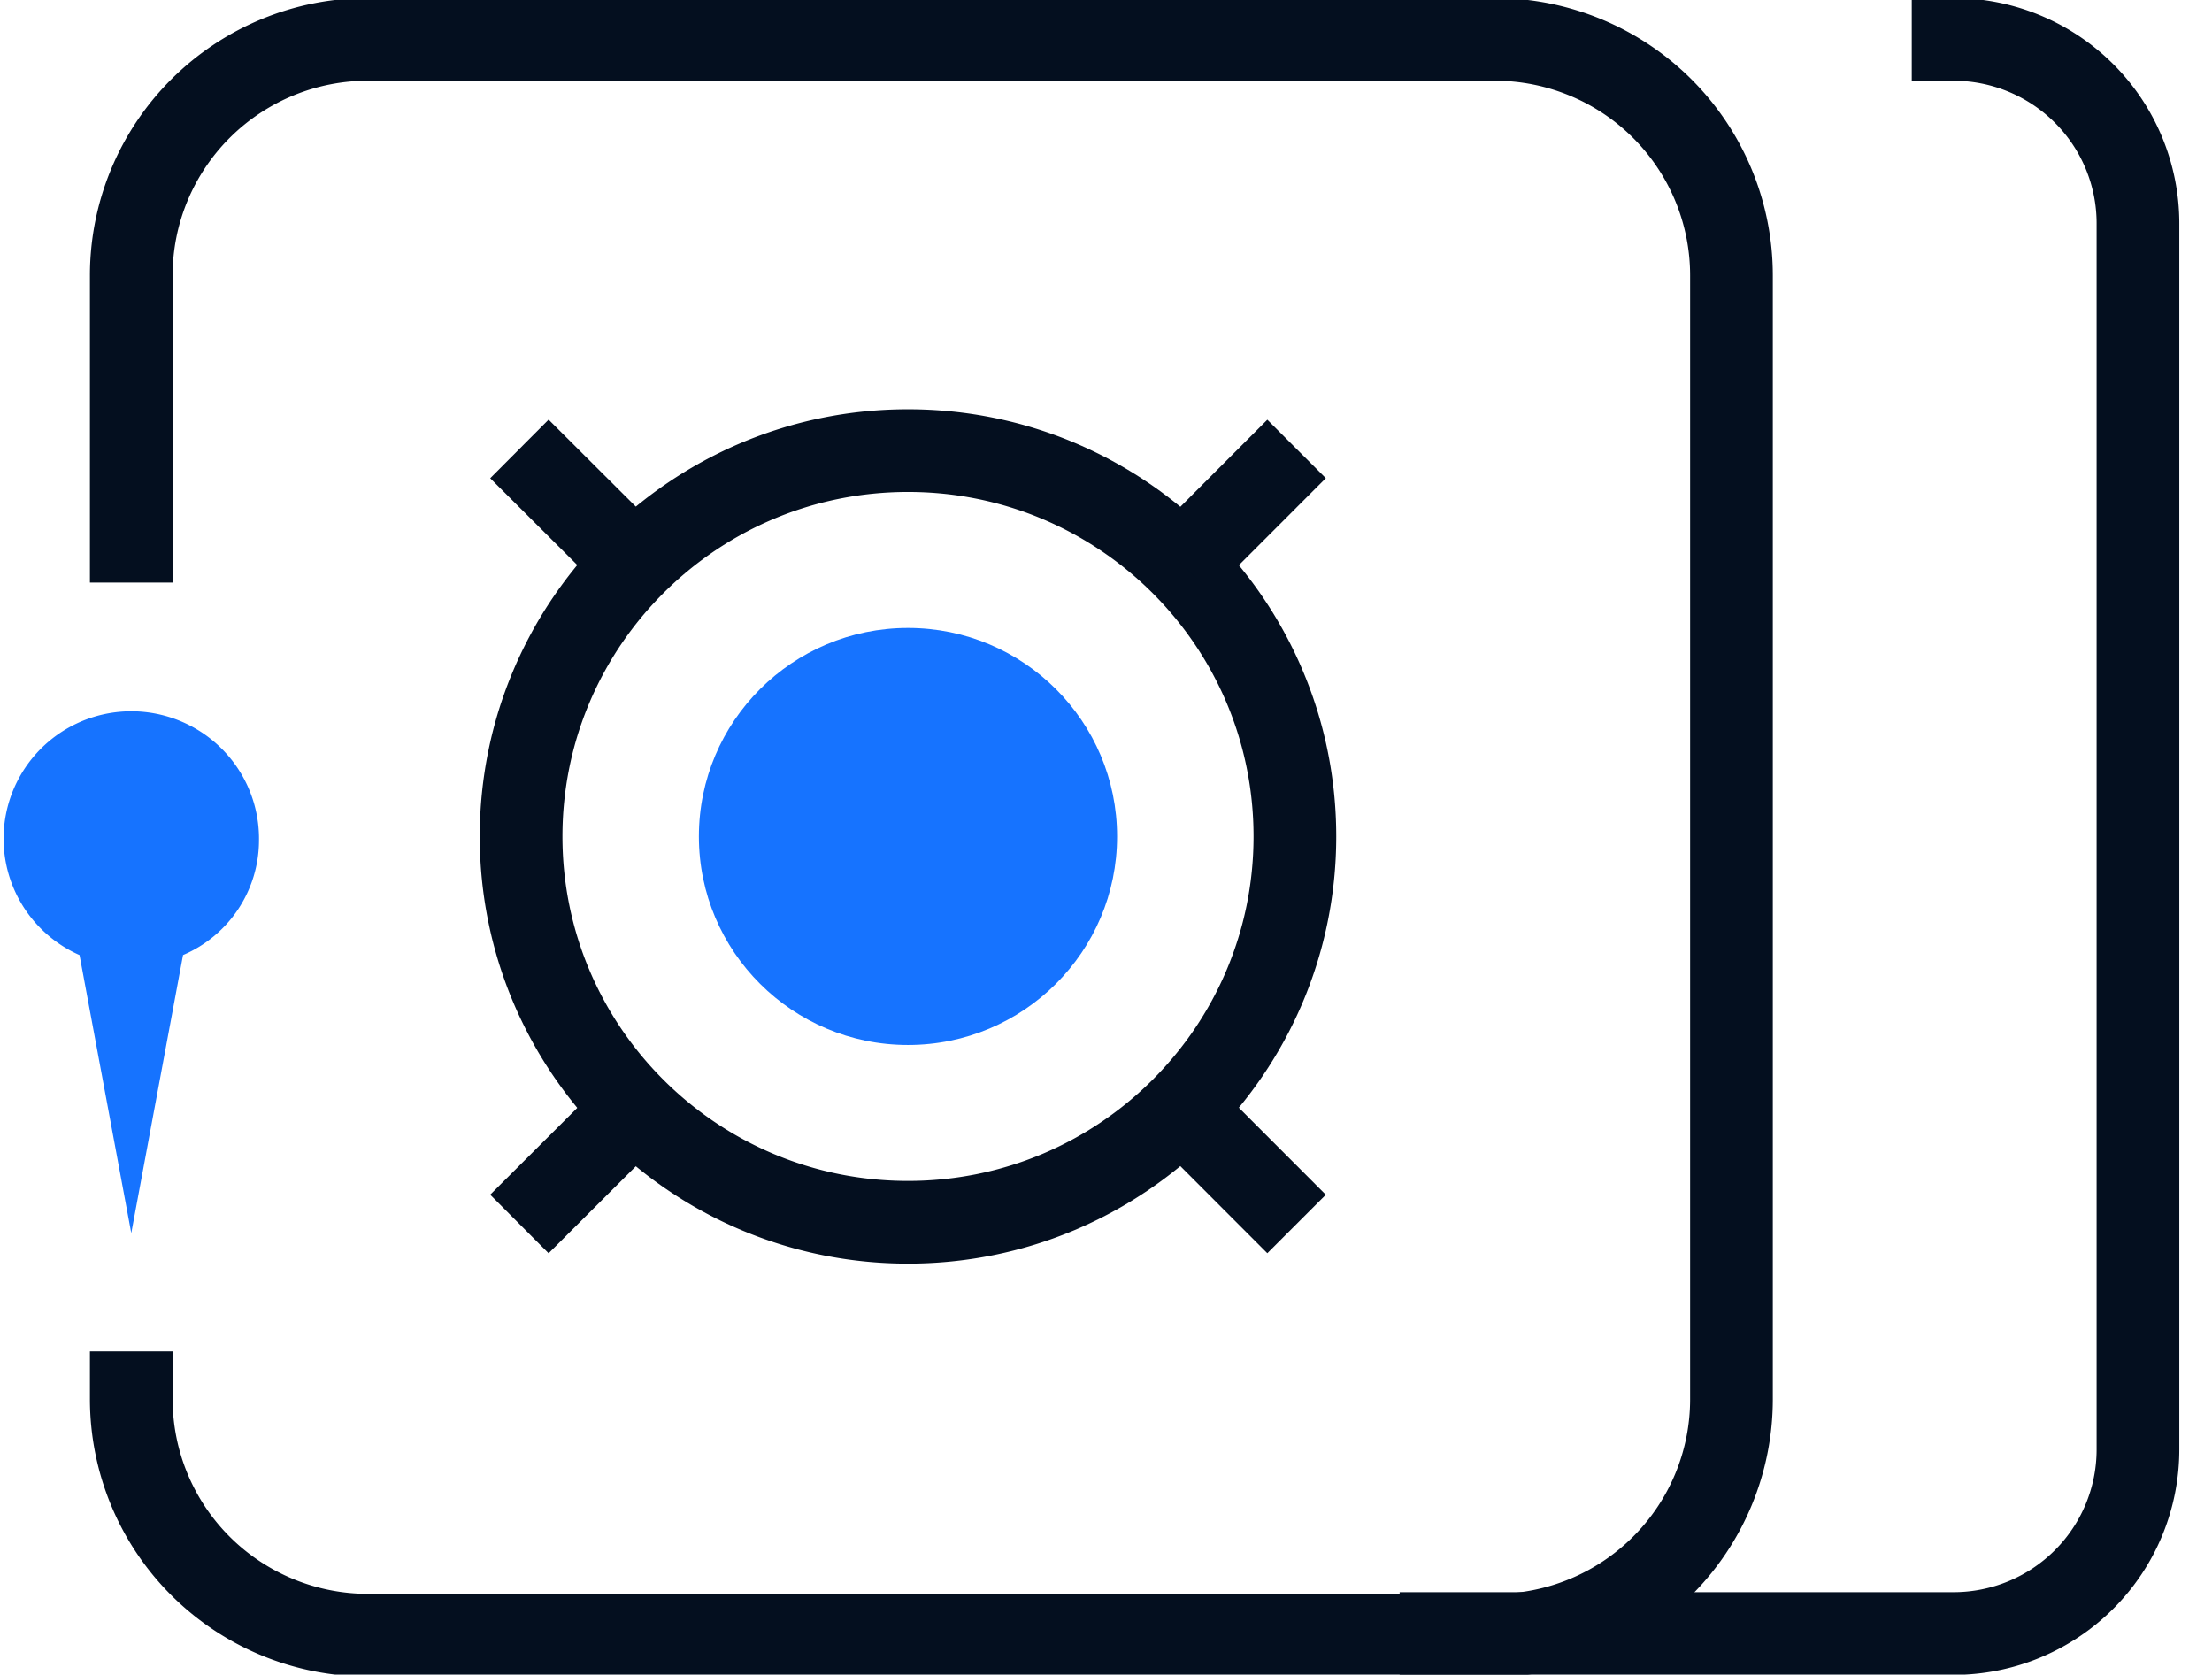 <svg width="107" height="81" fill="none" xmlns="http://www.w3.org/2000/svg"><g clip-path="url(#clip0)"><path d="M6.35 28.179V13.32c0-3.027 1.206-5.93 3.353-8.072a11.463 11.463 0 018.094-3.343h54.51c3.037 0 5.949 1.203 8.095 3.343a11.399 11.399 0 013.353 8.072v54.36a11.387 11.387 0 01-3.353 8.072 11.448 11.448 0 01-8.094 3.343h-54.51a11.475 11.475 0 01-8.095-3.343A11.413 11.413 0 016.35 67.68v-2.315" stroke="#040F1F" stroke-width="4" stroke-linejoin="round"/><path d="M67.704 79.014h26.79a8.933 8.933 0 006.31-2.607 8.884 8.884 0 002.614-6.292v-59.31c0-2.36-.94-4.624-2.614-6.293a8.933 8.933 0 00-6.31-2.606h-2.018M43.922 59.122c10.336 0 18.715-8.356 18.715-18.663s-8.379-18.663-18.715-18.663-18.715 8.356-18.715 18.663 8.379 18.663 18.715 18.663z" stroke="#040F1F" stroke-width="4" stroke-linejoin="round"/><path d="M43.922 50.546c5.586 0 10.114-4.515 10.114-10.086 0-5.57-4.528-10.086-10.114-10.086-5.587 0-10.115 4.515-10.115 10.086 0 5.57 4.528 10.086 10.115 10.086z" fill="#1673FF"/><path d="M62.718 21.716l-5.552 5.556M30.698 53.647l-5.573 5.557m37.593 0l-5.552-5.557M30.698 27.272l-5.573-5.556" stroke="#040F1F" stroke-width="4" stroke-linejoin="round"/><path d="M12.528 40.66a6.147 6.147 0 00-.826-3.173 6.17 6.17 0 00-2.343-2.302 6.192 6.192 0 00-6.337.19c-.94.6-1.7 1.443-2.199 2.44a6.146 6.146 0 00.48 6.303 6.176 6.176 0 002.544 2.08L6.35 59.645l2.504-13.449a6.054 6.054 0 002.668-2.22 6.028 6.028 0 001.006-3.316z" fill="#1673FF"/></g><defs><clipPath id="clip0"><path fill="#fff" transform="translate(.173)" d="M0 0h106.074v81H0z"/></clipPath></defs></svg>